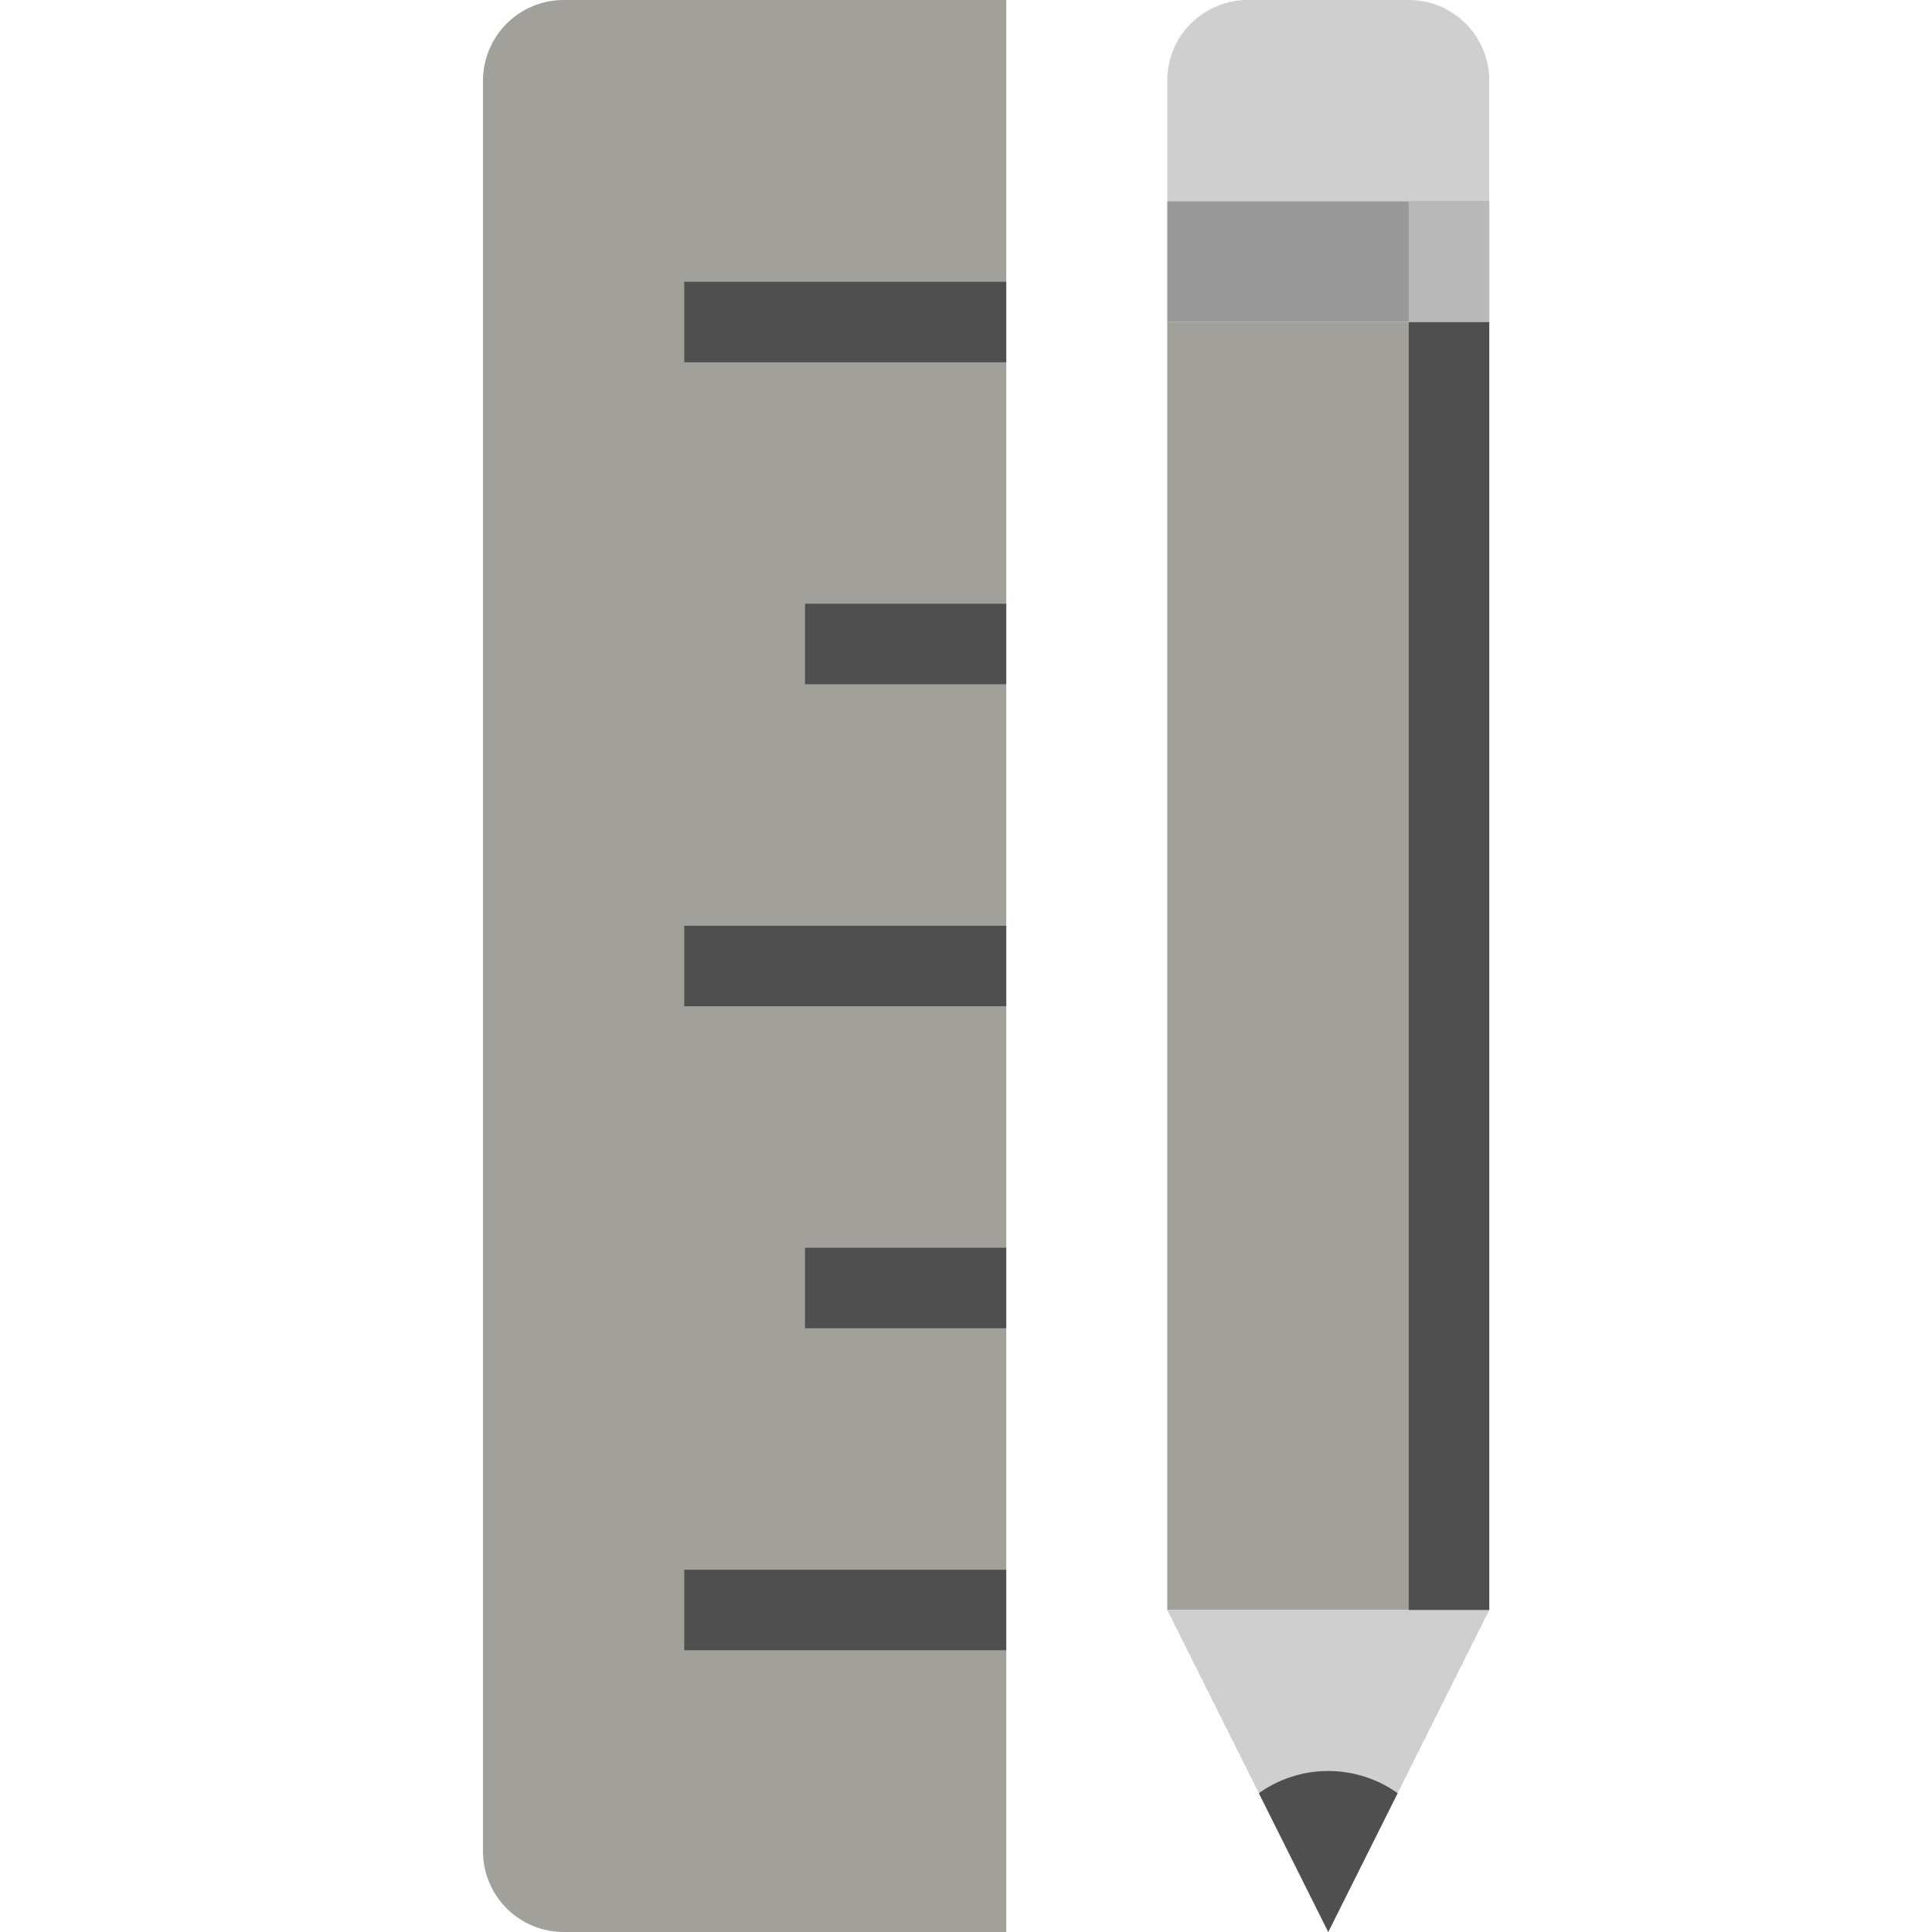 <!DOCTYPE svg PUBLIC "-//W3C//DTD SVG 1.1//EN" "http://www.w3.org/Graphics/SVG/1.1/DTD/svg11.dtd">
<!-- Uploaded to: SVG Repo, www.svgrepo.com, Transformed by: SVG Repo Mixer Tools -->
<svg width="800px" height="800px" viewBox="0 0 48 48" xmlns="http://www.w3.org/2000/svg" fill="#000000">
<g id="SVGRepo_bgCarrier" stroke-width="0"/>
<g id="SVGRepo_tracerCarrier" stroke-linecap="round" stroke-linejoin="round"/>
<g id="SVGRepo_iconCarrier"> <defs> <style>.cls-1{fill:#cfcfcf;}.cls-2{fill:#a2a09a;}.cls-3{fill:#999999;}.cls-4{fill:#cfcfcf;}.cls-5{fill:#4f4f4f;}.cls-6{fill:#4f4f4f;}.cls-7{fill:#b8b8b8;}</style> </defs> <title/> <g id="Tool"> <path class="cls-1" d="M37,5H29V2a2,2,0,0,1,2-2h4a2,2,0,0,1,2,2Z"/> <rect class="cls-2" height="32" width="8" x="29" y="8"/> <rect class="cls-3" height="3" width="8" x="29" y="5"/> <polygon class="cls-4" points="33 48 33 48 29 40 37 40 33 48"/> <path class="cls-5" d="M34.724,44.551a2.973,2.973,0,0,0-3.448,0L33,48Z"/> <rect class="cls-6" height="32" width="2" x="35" y="8"/> <rect class="cls-7" height="3" width="2" x="35" y="5"/> <path class="cls-2" d="M14,0a2.006,2.006,0,0,0-2,2V46a2.006,2.006,0,0,0,2,2H25V0Z"/> <rect class="cls-6" height="2" width="8" x="17" y="23"/> <rect class="cls-6" height="2" width="5" x="20" y="15"/> <rect class="cls-6" height="2" width="8" x="17" y="7"/> <rect class="cls-6" height="2" width="5" x="20" y="31"/> <rect class="cls-6" height="2" width="8" x="17" y="39"/> </g> </g>
</svg>